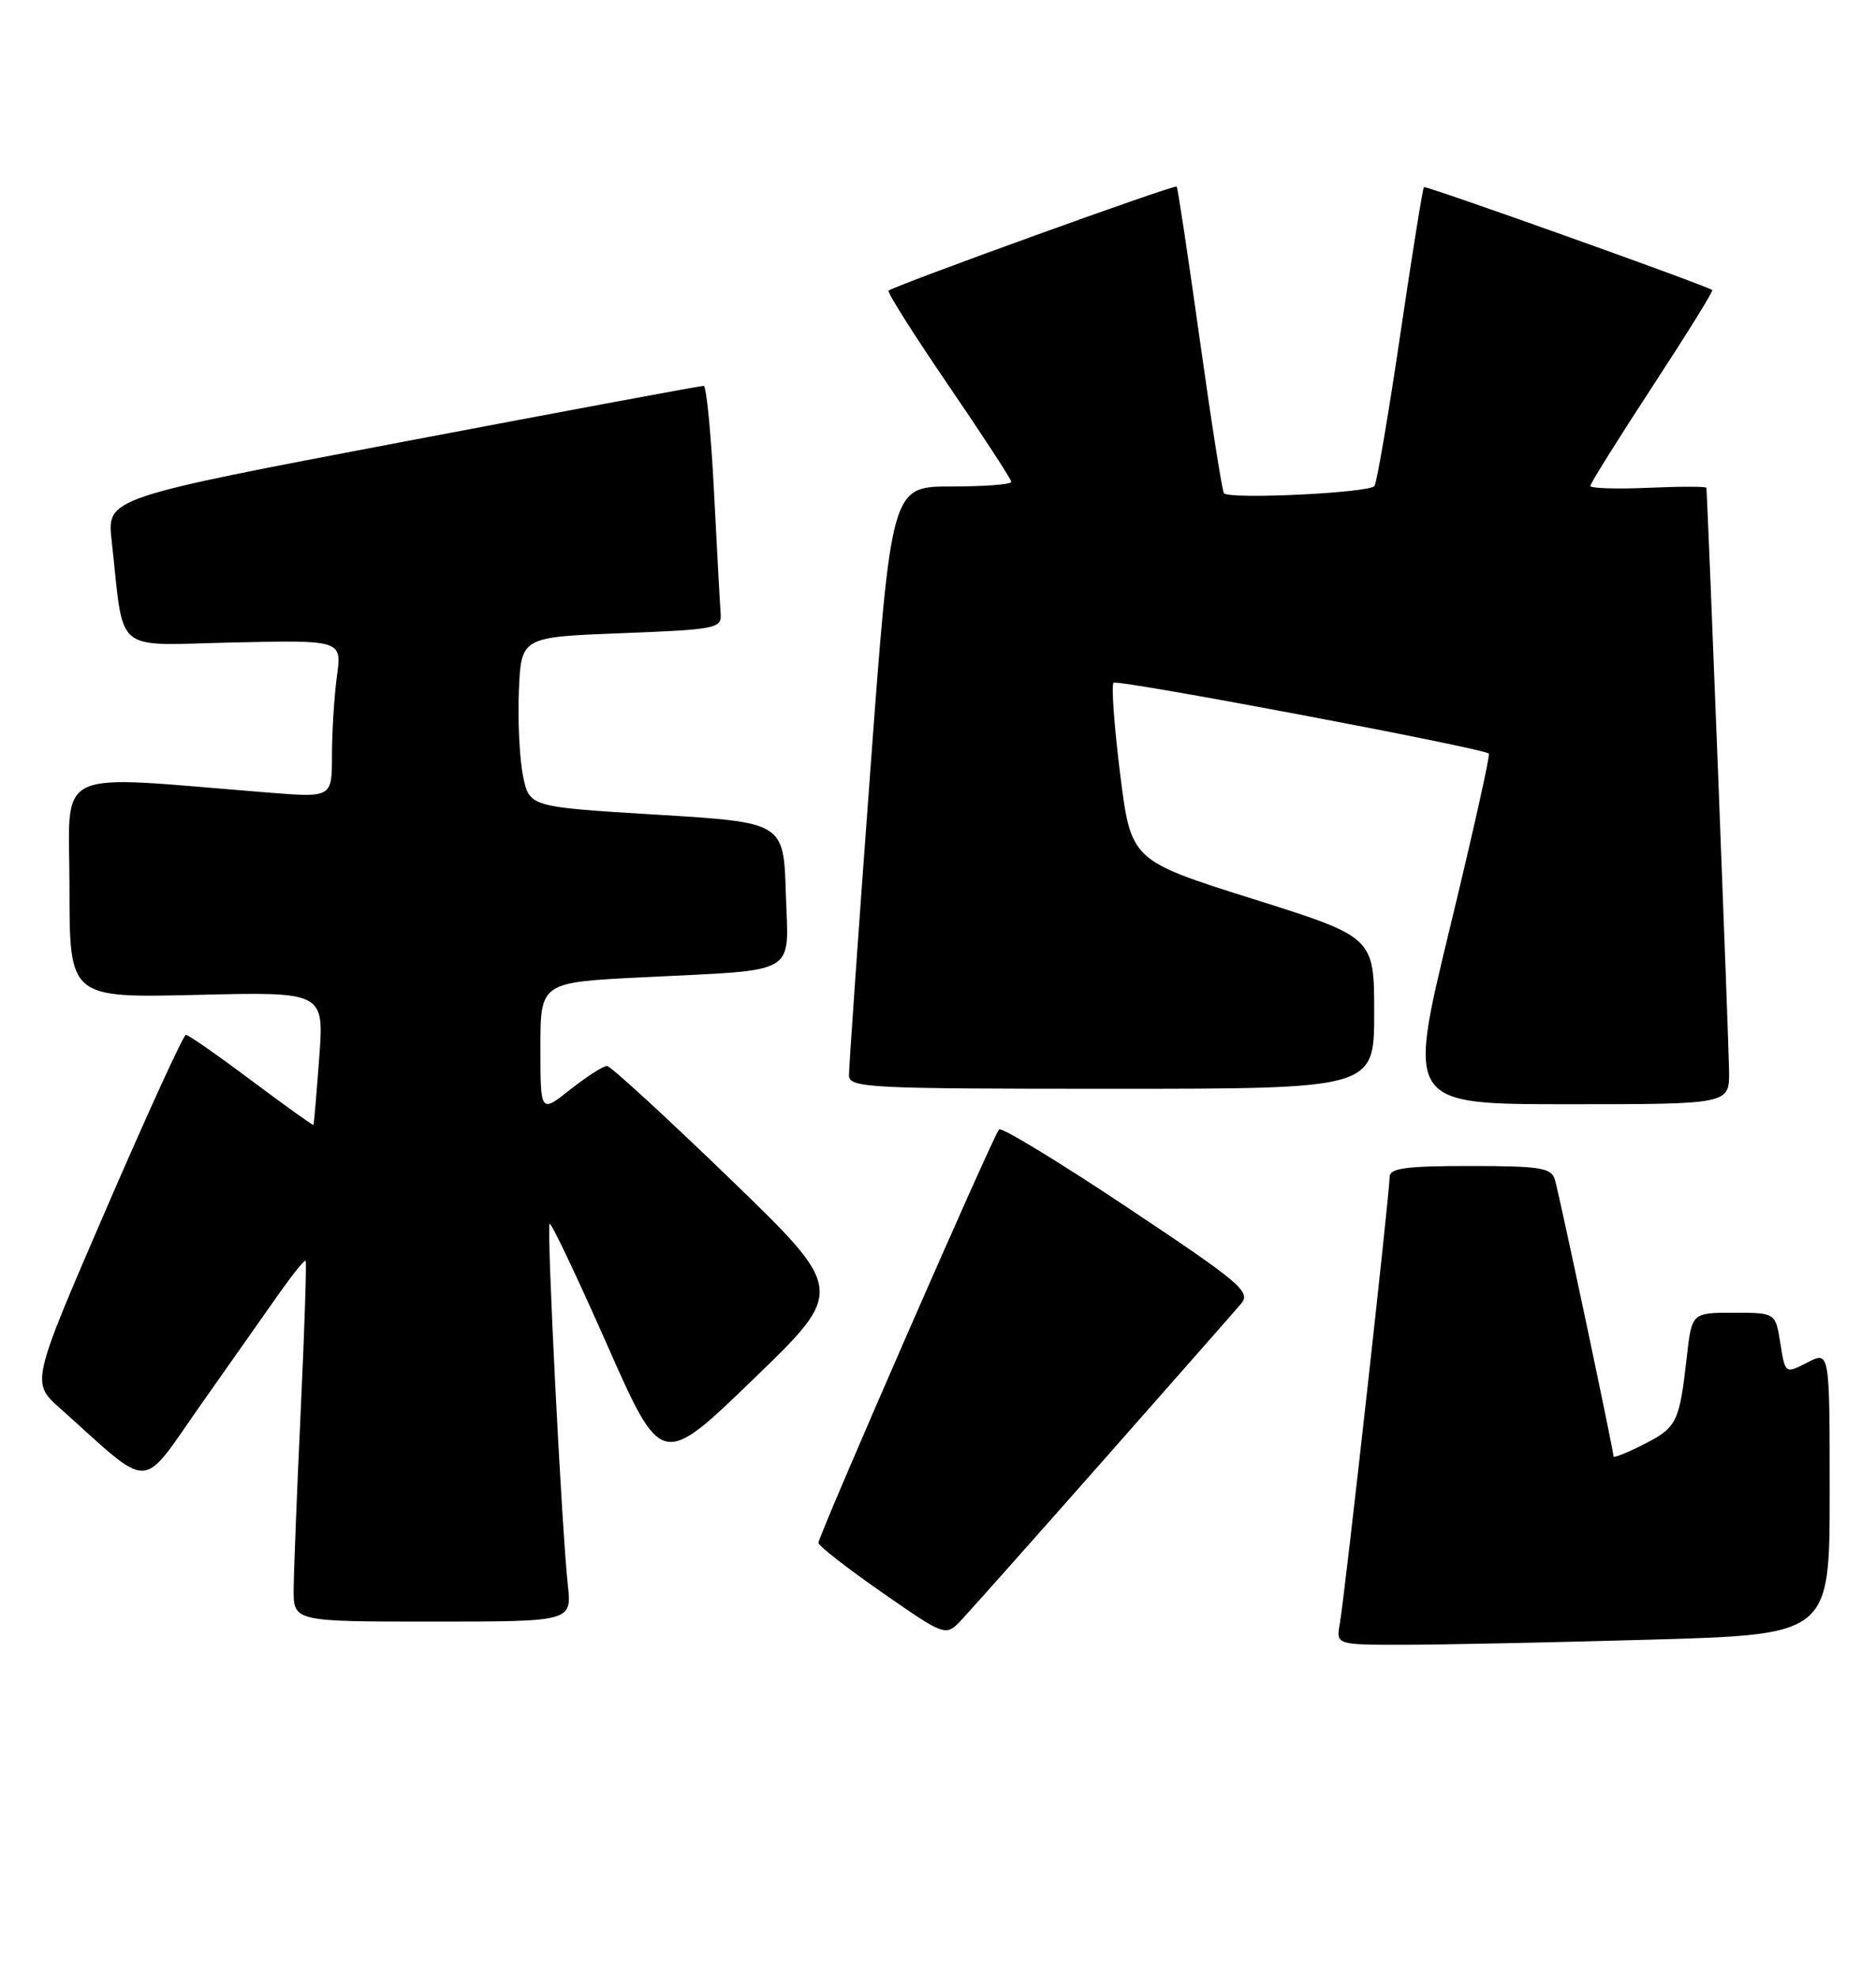 <?xml version="1.0" encoding="UTF-8" standalone="no"?>
<!DOCTYPE svg PUBLIC "-//W3C//DTD SVG 1.1//EN" "http://www.w3.org/Graphics/SVG/1.1/DTD/svg11.dtd" >
<svg xmlns="http://www.w3.org/2000/svg" xmlns:xlink="http://www.w3.org/1999/xlink" version="1.1" viewBox="0 0 243 256">
 <g >
 <path fill="currentColor"
d=" M 213.75 212.34 C 237.00 211.68 237.00 211.68 237.00 193.31 C 237.00 174.95 237.00 174.95 234.12 176.44 C 231.24 177.93 231.24 177.93 230.61 173.96 C 229.98 170.00 229.98 170.00 224.56 170.00 C 219.14 170.00 219.14 170.00 218.49 175.75 C 217.53 184.22 217.22 184.85 212.93 187.04 C 210.77 188.14 209.00 188.85 209.00 188.61 C 209.00 187.82 201.95 154.52 201.40 152.75 C 200.94 151.23 199.50 151.00 190.43 151.00 C 182.08 151.00 180.00 151.28 180.00 152.42 C 180.00 154.49 174.15 207.00 173.55 210.25 C 173.05 213.00 173.05 213.00 181.78 213.00 C 186.57 213.00 200.96 212.70 213.75 212.34 Z  M 143.02 189.00 C 152.00 178.82 159.99 169.74 160.77 168.82 C 162.06 167.29 160.69 166.13 146.09 156.41 C 137.23 150.50 129.73 145.94 129.41 146.26 C 128.67 147.00 106.00 198.89 106.01 199.81 C 106.02 200.19 109.73 203.08 114.26 206.23 C 122.50 211.96 122.50 211.96 124.59 209.73 C 125.74 208.50 134.03 199.18 143.02 189.00 Z  M 73.55 205.25 C 72.75 197.92 70.78 158.89 71.19 158.48 C 71.39 158.28 74.73 165.31 78.62 174.11 C 85.69 190.10 85.69 190.10 97.59 178.60 C 109.50 167.10 109.50 167.10 94.50 152.60 C 86.25 144.63 79.11 138.08 78.64 138.05 C 78.17 138.02 76.04 139.39 73.89 141.08 C 70.00 144.17 70.00 144.17 70.00 135.70 C 70.00 127.22 70.00 127.22 83.25 126.56 C 103.76 125.53 102.12 126.50 101.79 115.66 C 101.50 106.50 101.50 106.50 85.04 105.50 C 68.58 104.50 68.58 104.50 67.75 100.50 C 67.30 98.30 67.05 93.35 67.21 89.50 C 67.50 82.50 67.50 82.50 80.50 82.00 C 92.73 81.53 93.49 81.38 93.35 79.50 C 93.26 78.40 92.88 71.31 92.49 63.75 C 92.11 56.19 91.50 49.99 91.15 49.97 C 90.79 49.95 73.25 53.22 52.17 57.22 C 13.85 64.50 13.85 64.50 14.46 70.00 C 16.14 84.99 14.41 83.54 30.22 83.20 C 44.29 82.89 44.29 82.89 43.64 87.59 C 43.29 90.17 43.00 94.76 43.00 97.79 C 43.00 103.30 43.00 103.30 34.75 102.64 C 6.25 100.37 9.00 99.06 9.00 114.97 C 9.00 129.23 9.00 129.23 25.49 128.84 C 41.98 128.44 41.98 128.44 41.35 136.97 C 41.00 141.66 40.67 145.58 40.60 145.68 C 40.54 145.77 36.92 143.19 32.57 139.93 C 28.22 136.67 24.40 134.01 24.08 134.01 C 23.76 134.02 19.12 144.16 13.77 156.53 C 4.03 179.04 4.03 179.04 7.77 182.37 C 19.92 193.22 18.01 193.28 26.10 181.79 C 30.08 176.13 34.69 169.59 36.34 167.25 C 37.99 164.92 39.45 163.12 39.59 163.26 C 39.73 163.40 39.45 172.06 38.96 182.51 C 38.47 192.95 38.06 203.41 38.04 205.75 C 38.00 210.00 38.00 210.00 56.03 210.00 C 74.07 210.00 74.07 210.00 73.55 205.25 Z  M 223.97 138.75 C 223.95 135.58 221.21 65.08 221.03 63.17 C 221.01 62.99 217.62 62.99 213.50 63.17 C 209.37 63.35 206.00 63.24 206.00 62.93 C 206.00 62.61 209.62 56.82 214.04 50.06 C 218.47 43.29 221.96 37.67 221.79 37.56 C 220.83 36.90 184.67 24.00 184.44 24.23 C 184.29 24.38 182.91 32.94 181.39 43.25 C 179.87 53.56 178.36 62.42 178.04 62.93 C 177.49 63.83 159.37 64.70 158.54 63.88 C 158.32 63.66 156.91 54.71 155.41 43.99 C 153.91 33.27 152.56 24.35 152.42 24.16 C 152.18 23.85 115.99 36.93 115.10 37.64 C 114.88 37.82 118.37 43.34 122.85 49.90 C 127.33 56.46 131.00 62.09 131.00 62.41 C 131.00 62.74 127.50 63.00 123.22 63.00 C 115.45 63.00 115.45 63.00 112.70 100.25 C 111.18 120.74 109.96 138.29 109.97 139.25 C 110.00 140.88 112.30 141.00 144.00 141.00 C 178.00 141.00 178.00 141.00 178.00 131.18 C 178.00 121.36 178.00 121.36 162.25 116.40 C 146.50 111.43 146.50 111.43 145.09 100.21 C 144.32 94.04 143.94 88.73 144.24 88.42 C 144.73 87.94 191.89 96.84 192.85 97.59 C 193.05 97.75 190.75 108.03 187.74 120.44 C 182.28 143.00 182.28 143.00 203.14 143.00 C 224.00 143.00 224.00 143.00 223.97 138.75 Z "/>
</g>
</svg>